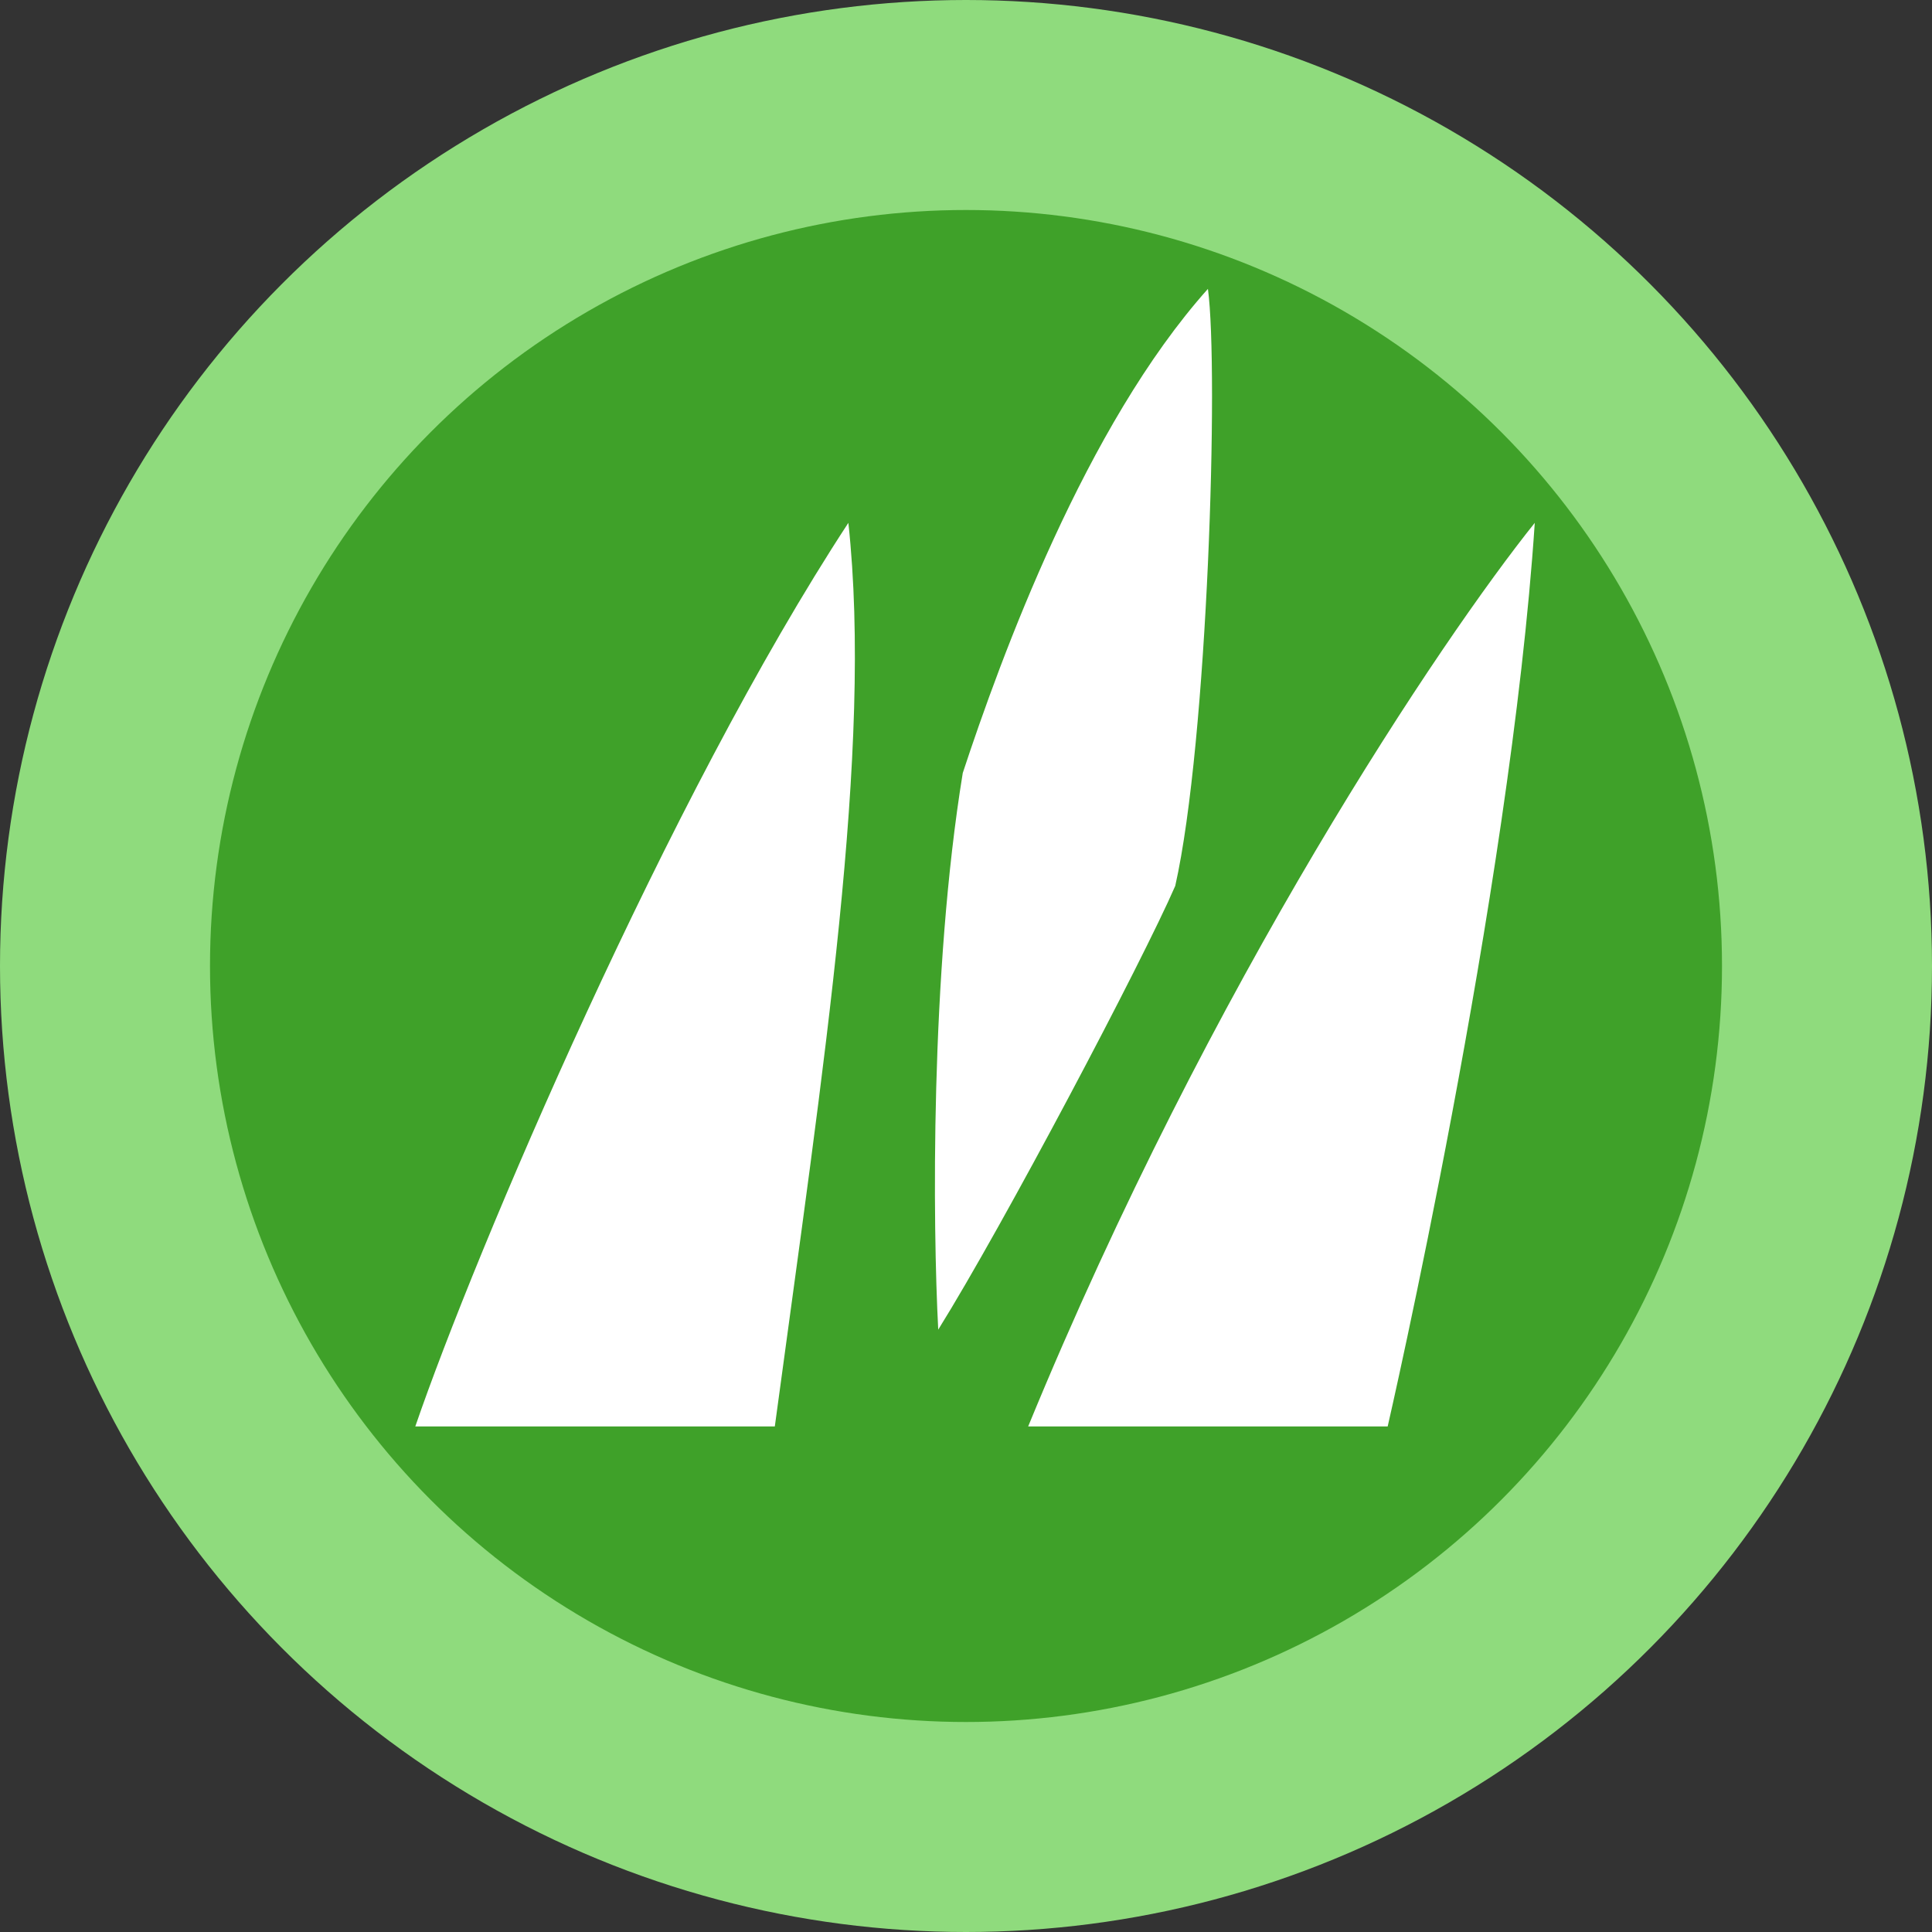 <svg width="46" height="46" viewBox="0 0 46 46" fill="none" xmlns="http://www.w3.org/2000/svg">
<rect x="0" y="0" width="46" height="46" fill="#333333" stroke="none"/>
<circle cx="23" cy="23" r="20.5" fill="#3FA129" stroke="#8FDB7D" stroke-width="5"/>
<path d="M20.199 12.449C15.919 18.98 11.315 29.801 9.888 33.963H18.448C19.616 25.319 20.783 17.827 20.199 12.449Z" fill="white"/>
<path d="M33.04 33.963H24.48C28.838 23.359 34.337 15.202 36.542 12.449C35.958 21.285 33.04 33.963 33.04 33.963Z" fill="white"/>
<path d="M28.76 6.878C25.841 10.144 23.831 15.65 22.923 18.404C22.145 23.167 22.21 29.224 22.339 31.658C23.896 29.16 27.203 22.886 27.982 21.093C28.76 17.635 29.021 8.799 28.76 6.878Z" fill="white"/>
</svg>
